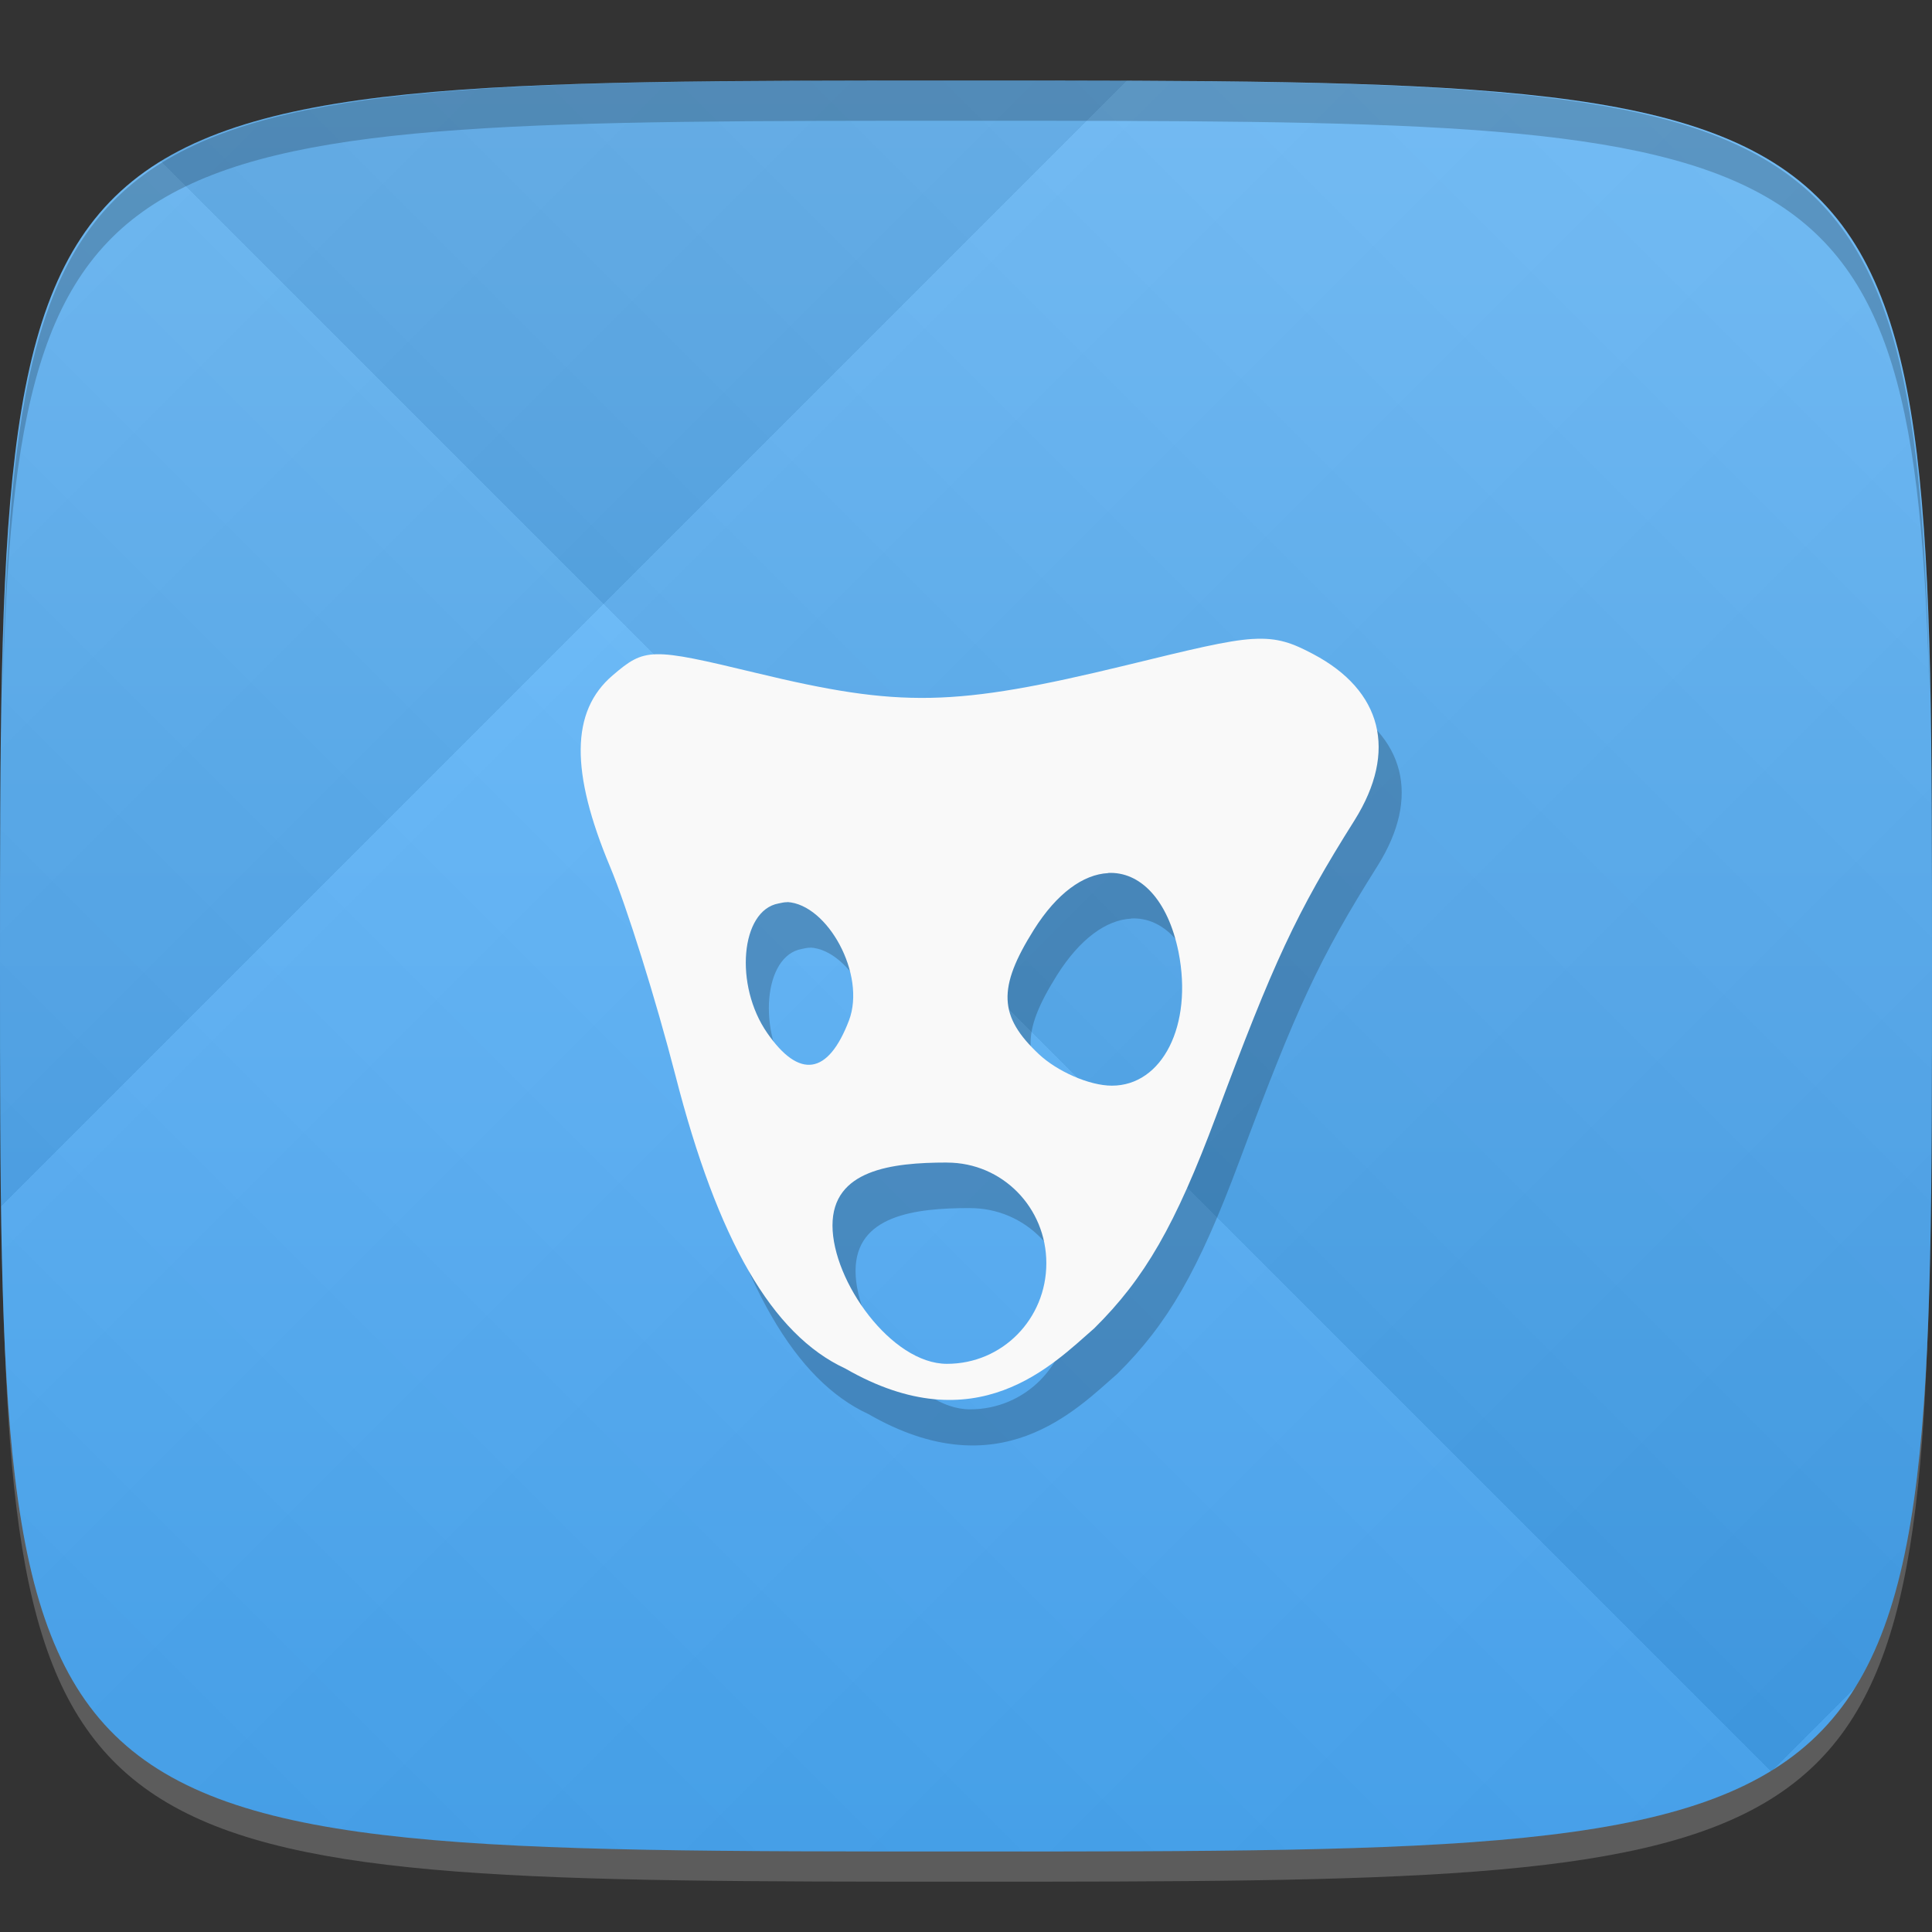 <?xml version="1.0" encoding="UTF-8" standalone="no"?>
<!-- Created with Inkscape (http://www.inkscape.org/) -->

<svg
   xmlns:dc="http://purl.org/dc/elements/1.1/"
   xmlns:cc="http://creativecommons.org/ns#"
   xmlns:rdf="http://www.w3.org/1999/02/22-rdf-syntax-ns#"
   xmlns:svg="http://www.w3.org/2000/svg"
   xmlns="http://www.w3.org/2000/svg"
   xmlns:xlink="http://www.w3.org/1999/xlink"
   xmlns:sodipodi="http://sodipodi.sourceforge.net/DTD/sodipodi-0.dtd"
   xmlns:inkscape="http://www.inkscape.org/namespaces/inkscape"
   width="48"
   height="48"
   id="svg2"
   version="1.1"
   inkscape:version="0.48.4 r9939"
   sodipodi:docname="chrome-clhhggbfdinjmjhajaheehoeibfljjno-Default.svg">
  <rect width="100%" height="100%" fill="#333333" stroke="none"/>
  <defs
     id="defs4">
    <linearGradient
       id="linearGradient3911">
      <stop
         style="stop-color:#42a5f5;stop-opacity:1;"
         offset="0"
         id="stop3913" />
      <stop
         style="stop-color:#69b8f7;stop-opacity:1;"
         offset="1"
         id="stop3915" />
    </linearGradient>
    <linearGradient
       id="linearGradient3779">
      <stop
         style="stop-color:#000000;stop-opacity:1;"
         offset="0"
         id="stop3781" />
      <stop
         style="stop-color:#ffffff;stop-opacity:1;"
         offset="1"
         id="stop3783" />
    </linearGradient>
    <linearGradient
       inkscape:collect="always"
       xlink:href="#linearGradient3779"
       id="linearGradient3794"
       gradientUnits="userSpaceOnUse"
       gradientTransform="translate(-40,0)"
       spreadMethod="repeat"
       x1="24"
       y1="1028.362"
       x2="45"
       y2="1007.362" />
    <linearGradient
       inkscape:collect="always"
       xlink:href="#linearGradient3779"
       id="linearGradient3796"
       gradientUnits="userSpaceOnUse"
       gradientTransform="translate(-40,0)"
       spreadMethod="repeat"
       x1="44"
       y1="1048.362"
       x2="15"
       y2="1019.362" />
    <linearGradient
       inkscape:collect="always"
       xlink:href="#linearGradient3911"
       id="linearGradient3917"
       x1="24"
       y1="1050.362"
       x2="24"
       y2="1006.362"
       gradientUnits="userSpaceOnUse" />
  </defs>
  <sodipodi:namedview
     id="base"
     pagecolor="#ffffff"
     bordercolor="#666666"
     borderopacity="1.0"
     inkscape:pageopacity="0.0"
     inkscape:pageshadow="2"
     inkscape:zoom="8.1906535"
     inkscape:cx="6.6459248"
     inkscape:cy="25.955586"
     inkscape:document-units="px"
     inkscape:current-layer="layer1"
     showgrid="true"
     inkscape:snap-bbox="true"
     inkscape:window-width="1301"
     inkscape:window-height="744"
     inkscape:window-x="65"
     inkscape:window-y="24"
     inkscape:window-maximized="1"
     inkscape:object-nodes="true">
    <inkscape:grid
       type="xygrid"
       id="grid3003"
       empspacing="6"
       visible="true"
       enabled="true"
       snapvisiblegridlinesonly="true" />
  </sodipodi:namedview>
  <g
     inkscape:label="Layer 1"
     inkscape:groupmode="layer"
     id="layer1"
     transform="translate(0,-1004.362)">
    <path
       id="path3788"
       d="m 24,1051.112 c -21.272,0 -23.663,-0.089 -23.938,-15.406 0.328,14.403 2.938,14.406 23.938,14.406 21,0 23.609,0 23.938,-14.406 -0.275,15.317 -2.666,15.406 -23.938,15.406 z"
       style="opacity:0.2;fill:#ffffff;fill-opacity:1;stroke:none"
       inkscape:connector-curvature="0" />
    <path
       style="fill:url(#linearGradient3917);fill-opacity:1;stroke:none"
       d="m 24,1006.362 c -24,0 -24,0 -24,22 0,22 0,22 24,22 24,0 24,0 24,-22 0,-22 0,-22 -24,-22 z"
       id="path3757"
       inkscape:connector-curvature="0"
       sodipodi:nodetypes="zzzzz" />
    <g
       id="g3790"
       transform="translate(40,0)">
      <path
         style="opacity:0.05;fill:url(#linearGradient3794);fill-opacity:1;stroke:none"
         d="m -16,1006.362 c -24,0 -24,0 -24,22 0,22 0,22 24,22 24,0 24,0 24,-22 0,-22 0,-22 -24,-22 z"
         id="path3777"
         inkscape:connector-curvature="0"
         sodipodi:nodetypes="zzzzz" />
      <path
         sodipodi:nodetypes="zzzzz"
         inkscape:connector-curvature="0"
         id="path3787"
         d="m -16,1006.362 c -24,0 -24,0 -24,22 0,22 0,22 24,22 24,0 24,0 24,-22 0,-22 0,-22 -24,-22 z"
         style="opacity:0.05;fill:url(#linearGradient3796);fill-opacity:1;stroke:none" />
    </g>
    <path
       style="fill:#000000;fill-opacity:1;stroke:none;opacity:0.2"
       d="M 24 2 C 2.728 2 0.337 2.089 0.062 17.406 C 0.391 3.003 3 3 24 3 C 45 3 47.609 3.003 47.938 17.406 C 47.663 2.089 45.272 2 24 2 z "
       transform="translate(0,1004.362)"
       id="path3770" />
    <g
       id="g3813"
       transform="translate(-47.998,993.362)" />
    <path
       sodipodi:nodetypes="ccccccccccccccscccccccccsssc"
       style="opacity:0.2;fill:#000000;fill-opacity:1;fill-rule:nonzero;stroke:none"
       inkscape:connector-curvature="0"
       d="m 31.699,1021.367 c -0.637,0.039 -1.52,0.258 -3.156,0.656 -4.27,1.035 -5.594,1.055 -9.188,0.188 -2.625,-0.633 -2.758,-0.625 -3.563,0.063 -1.043,0.891 -1.047,2.398 -0.063,4.75 0.414,0.988 1.141,3.309 1.625,5.188 1.047,4.086 2.398,6.438 4.219,7.281 3.262,1.879 5.164,-0.109 6.188,-1 1.25,-1.238 2.01,-2.547 3.03,-5.281 1.422,-3.813 1.98,-5.03 3.438,-7.344 1.07,-1.711 0.684,-3.219 -1.031,-4.125 -0.504,-0.266 -0.867,-0.414 -1.5,-0.375 m -3.594,5.813 c 0.785,-0.039 1.484,0.648 1.75,1.969 0.359,1.816 -0.402,3.316 -1.656,3.316 -0.566,0 -1.363,-0.359 -1.813,-0.781 -1,-0.938 -1.035,-1.645 -0.125,-3.094 0.57,-0.906 1.227,-1.375 1.844,-1.406 m -7.969,0.719 c 1,0.059 1.961,1.801 1.531,2.941 -0.52,1.363 -1.238,1.457 -2.031,0.313 -0.824,-1.184 -0.664,-3.047 0.281,-3.219 0.063,-0.012 0.145,-0.035 0.219,-0.031 m 3.965,6.469 c 1.379,0 2.469,1.121 2.469,2.5 0,1.383 -1.09,2.5 -2.469,2.5 -1.383,0 -2.844,-2.055 -2.844,-3.438 0,-1.379 1.461,-1.563 2.844,-1.563"
       id="path3145" />
    <path
       id="path3056"
       d="m 31.126,1020.236 c -0.637,0.039 -1.52,0.258 -3.156,0.656 -4.27,1.035 -5.594,1.055 -9.188,0.188 -2.625,-0.633 -2.758,-0.625 -3.563,0.063 -1.043,0.891 -1.047,2.398 -0.063,4.75 0.414,0.988 1.141,3.309 1.625,5.188 1.047,4.086 2.398,6.438 4.219,7.281 3.262,1.879 5.164,-0.109 6.188,-1 1.25,-1.238 2.01,-2.547 3.03,-5.281 1.422,-3.813 1.98,-5.03 3.438,-7.344 1.07,-1.711 0.684,-3.219 -1.031,-4.125 -0.504,-0.266 -0.867,-0.414 -1.5,-0.375 m -3.594,5.813 c 0.785,-0.039 1.484,0.648 1.75,1.969 0.359,1.816 -0.402,3.316 -1.656,3.316 -0.566,0 -1.363,-0.359 -1.813,-0.781 -1,-0.938 -1.035,-1.645 -0.125,-3.094 0.57,-0.906 1.227,-1.375 1.844,-1.406 m -7.969,0.719 c 1,0.059 1.961,1.801 1.531,2.941 -0.52,1.363 -1.238,1.457 -2.031,0.313 -0.824,-1.184 -0.664,-3.047 0.281,-3.219 0.063,-0.012 0.145,-0.035 0.219,-0.031 m 3.965,6.469 c 1.379,0 2.469,1.121 2.469,2.5 0,1.383 -1.09,2.5 -2.469,2.5 -1.383,0 -2.844,-2.055 -2.844,-3.438 0,-1.379 1.461,-1.563 2.844,-1.563"
       inkscape:connector-curvature="0"
       style="fill:#f9f9f9;fill-opacity:1;fill-rule:nonzero;stroke:none"
       sodipodi:nodetypes="ccccccccccccccscccccccccsssc" />
  </g>
</svg>
